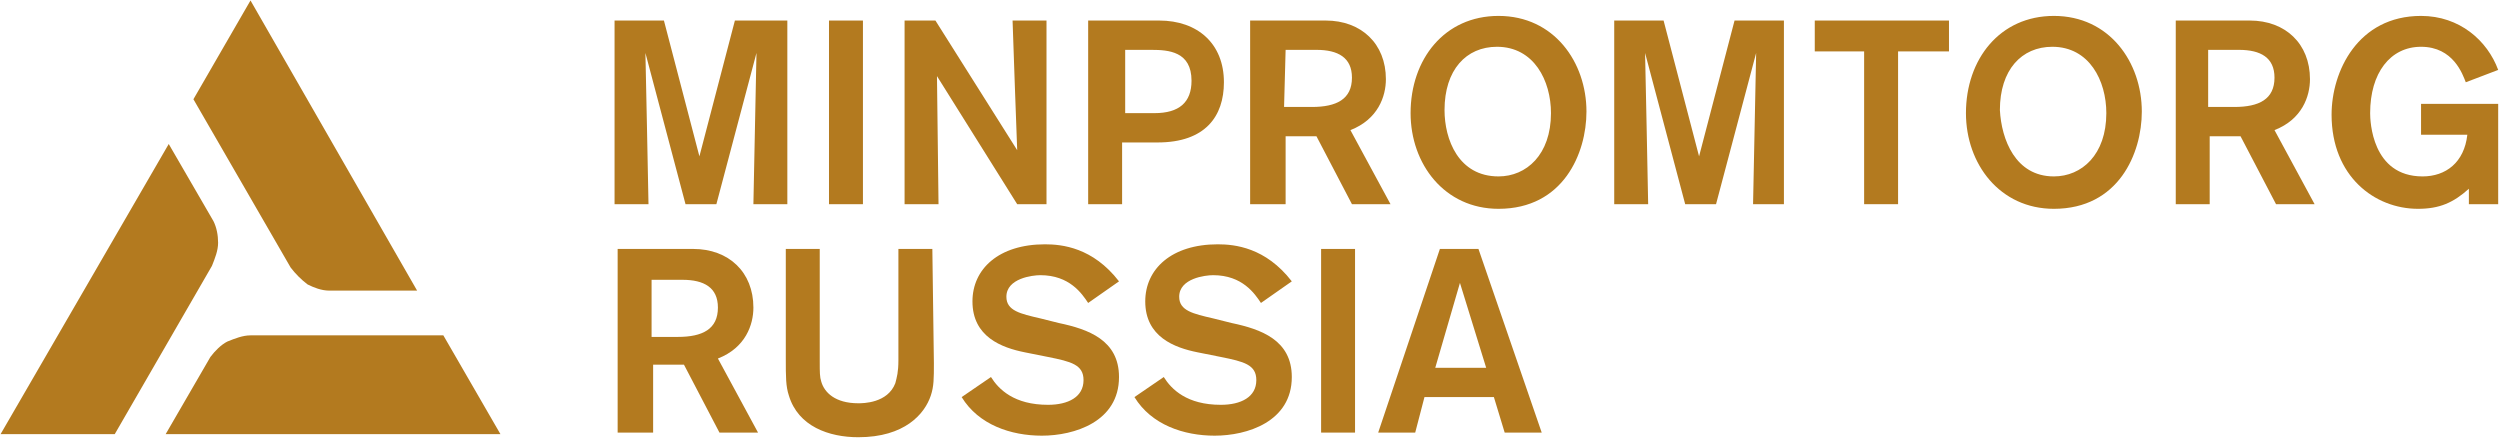 <svg width="361" height="64" viewBox="0 0 361 64" fill="none" xmlns="http://www.w3.org/2000/svg">
<path d="M108.791 29.484C108.791 28.816 109.236 7.646 109.236 7.646L103.445 29.484H98.989L93.198 7.646C93.198 7.646 93.643 28.593 93.643 29.484H88.742V2.966H95.871L100.994 22.576L106.118 2.966H113.692V29.484H108.791Z" fill="#B37A1F"/>
<path d="M119.707 29.485V2.967H124.608V29.485H119.707Z" fill="#B37A1F"/>
<path d="M146.883 29.485L135.299 10.989C135.299 10.989 135.522 29.04 135.522 29.485H130.621V2.967H135.076L146.883 21.686C146.883 21.686 146.215 3.635 146.215 2.967H151.115V29.485H146.883Z" fill="#B37A1F"/>
<path d="M167.378 2.966C172.947 2.966 176.734 6.309 176.734 11.88C176.734 16.782 174.061 20.571 167.155 20.571H162.032V29.484H157.131V2.966H167.378ZM162.254 16.337H166.71C170.274 16.337 172.056 14.777 172.056 11.657C172.056 7.423 168.715 7.2 166.264 7.2H162.477V16.337H162.254Z" fill="#B37A1F"/>
<path d="M191.435 2.966C196.559 2.966 200.123 6.309 200.123 11.434C200.123 13.886 199.009 17.228 194.999 18.788L200.791 29.485H195.222L190.098 19.68H185.643V29.485H180.52V2.966H191.435ZM185.42 15.446H189.43C192.994 15.446 195.222 14.331 195.222 11.212C195.222 8.315 193.217 7.2 190.098 7.2H185.643L185.42 15.446Z" fill="#B37A1F"/>
<path d="M216.387 2.298C224.406 2.298 229.085 8.983 229.085 16.114C229.085 22.131 225.743 30.153 216.387 30.153C208.59 30.153 203.689 23.691 203.689 16.337C203.689 8.537 208.59 2.298 216.387 2.298ZM216.387 25.474C220.397 25.474 223.961 22.354 223.961 16.337C223.961 11.657 221.511 6.755 216.164 6.755C211.709 6.755 208.59 10.097 208.59 15.891C208.59 20.125 210.595 25.474 216.387 25.474Z" fill="#B37A1F"/>
<path d="M253.142 29.484C253.142 28.816 253.588 7.646 253.588 7.646L247.796 29.484H243.341L237.549 7.646C237.549 7.646 237.995 28.593 237.995 29.484H233.094V2.966H240.222L245.346 22.576L250.469 2.966H257.598V29.484H253.142Z" fill="#B37A1F"/>
<path d="M274.082 7.423V29.484H269.181V7.423H262.053V2.966H281.433V7.423H274.082Z" fill="#B37A1F"/>
<path d="M296.58 2.298C304.6 2.298 309.278 8.983 309.278 16.114C309.278 22.131 305.936 30.153 296.58 30.153C288.784 30.153 283.883 23.691 283.883 16.337C283.883 8.537 288.784 2.298 296.58 2.298ZM296.58 25.474C300.59 25.474 304.154 22.354 304.154 16.337C304.154 11.657 301.704 6.755 296.358 6.755C291.902 6.755 288.784 10.097 288.784 15.891C289.006 20.125 291.011 25.474 296.58 25.474Z" fill="#B37A1F"/>
<path d="M324.872 2.966C329.996 2.966 333.56 6.309 333.56 11.434C333.56 13.885 332.446 17.228 328.437 18.788L334.228 29.484H328.659L323.536 19.679H319.08V29.484H314.18V2.966H324.872ZM318.858 15.445H322.645C326.209 15.445 328.437 14.331 328.437 11.211C328.437 8.314 326.432 7.2 323.313 7.2H318.858V15.445Z" fill="#B37A1F"/>
<path d="M356.506 29.485V27.256C354.278 29.262 352.273 30.153 349.154 30.153C342.917 30.153 336.68 25.474 336.68 16.56C336.68 10.32 340.467 2.298 349.6 2.298C355.169 2.298 359.179 5.863 360.738 10.097L356.06 11.88C355.615 10.766 354.278 6.755 349.6 6.755C345.145 6.755 342.249 10.543 342.249 16.337C342.249 17.451 342.472 25.474 349.823 25.474C353.164 25.474 355.837 23.468 356.283 19.457H349.6V15H360.738V29.485H356.506Z" fill="#B37A1F"/>
<path d="M100.103 35.947C105.226 35.947 108.791 39.29 108.791 44.416C108.791 46.867 107.677 50.21 103.667 51.77L109.459 62.466H103.89L98.766 52.661H94.311V62.466H89.188V35.947H100.103ZM94.088 48.65H97.875C101.44 48.65 103.667 47.535 103.667 44.416C103.667 41.519 101.662 40.404 98.544 40.404H94.088V48.65Z" fill="#B37A1F"/>
<path d="M134.854 52.438C134.854 54.666 134.854 55.781 134.409 57.118C133.517 59.792 130.622 63.135 123.939 63.135C119.706 63.135 115.251 61.575 113.914 57.118C113.469 55.781 113.469 54.444 113.469 51.77V35.947H118.37V52.215C118.37 53.775 118.37 54.444 118.592 55.112C119.038 56.672 120.597 58.232 123.939 58.232C124.607 58.232 128.171 58.232 129.285 55.335C129.508 54.444 129.73 53.775 129.73 51.992V35.947H134.631L134.854 52.438Z" fill="#B37A1F"/>
<path d="M157.13 43.747C156.239 42.41 154.457 39.736 150.224 39.736C149.11 39.736 145.323 40.181 145.323 42.855C145.323 44.861 147.328 45.307 150.224 45.975L152.897 46.644C157.13 47.535 161.585 49.095 161.585 54.443C161.585 60.906 155.125 62.911 150.447 62.911C145.992 62.911 141.314 61.352 138.863 57.34L143.096 54.443C144.21 56.226 146.437 58.455 151.338 58.455C154.234 58.455 156.462 57.34 156.462 54.889C156.462 52.66 154.68 52.215 151.338 51.546L147.997 50.878C144.655 50.209 140.423 48.649 140.423 43.524C140.423 38.844 144.21 35.279 150.893 35.279C153.343 35.279 157.798 35.724 161.585 40.627L157.13 43.747Z" fill="#B37A1F"/>
<path d="M182.081 43.747C181.19 42.41 179.408 39.736 175.175 39.736C174.062 39.736 170.275 40.181 170.275 42.855C170.275 44.861 172.279 45.307 175.175 45.975L177.849 46.644C182.081 47.535 186.536 49.095 186.536 54.443C186.536 60.906 180.076 62.911 175.398 62.911C170.943 62.911 166.265 61.352 163.814 57.34L168.047 54.443C169.161 56.226 171.388 58.455 176.289 58.455C179.185 58.455 181.413 57.34 181.413 54.889C181.413 52.66 179.631 52.215 176.289 51.546L172.948 50.878C169.606 50.209 165.374 48.649 165.374 43.524C165.374 38.844 169.161 35.279 175.844 35.279C178.294 35.279 182.749 35.724 186.536 40.627L182.081 43.747Z" fill="#B37A1F"/>
<path d="M190.768 62.466V35.947H195.668V62.466H190.768Z" fill="#B37A1F"/>
<path d="M217.276 62.466L215.717 57.341H205.693L204.356 62.466H199.01L207.92 35.947H213.489L222.623 62.466H217.276ZM210.816 40.85L207.252 53.107H214.603L210.816 40.85Z" fill="#B37A1F"/>
<path d="M16.569 62.689L30.603 38.398C31.048 37.284 31.494 36.17 31.494 35.056C31.494 33.942 31.271 32.827 30.825 31.936L24.365 20.794L0.084 62.689H16.569Z" fill="#B37A1F"/>
<path d="M64.019 48.426H36.174C35.06 48.426 33.946 48.872 32.832 49.318C31.941 49.764 31.05 50.655 30.382 51.546L23.922 62.689H72.262L64.019 48.426Z" fill="#B37A1F"/>
<path d="M27.93 14.331L41.964 38.622C42.632 39.513 43.523 40.404 44.414 41.073C45.305 41.519 46.419 41.964 47.533 41.964H60.23L36.172 0.069L27.93 14.331Z" fill="#B37A1F"/>
</svg>
